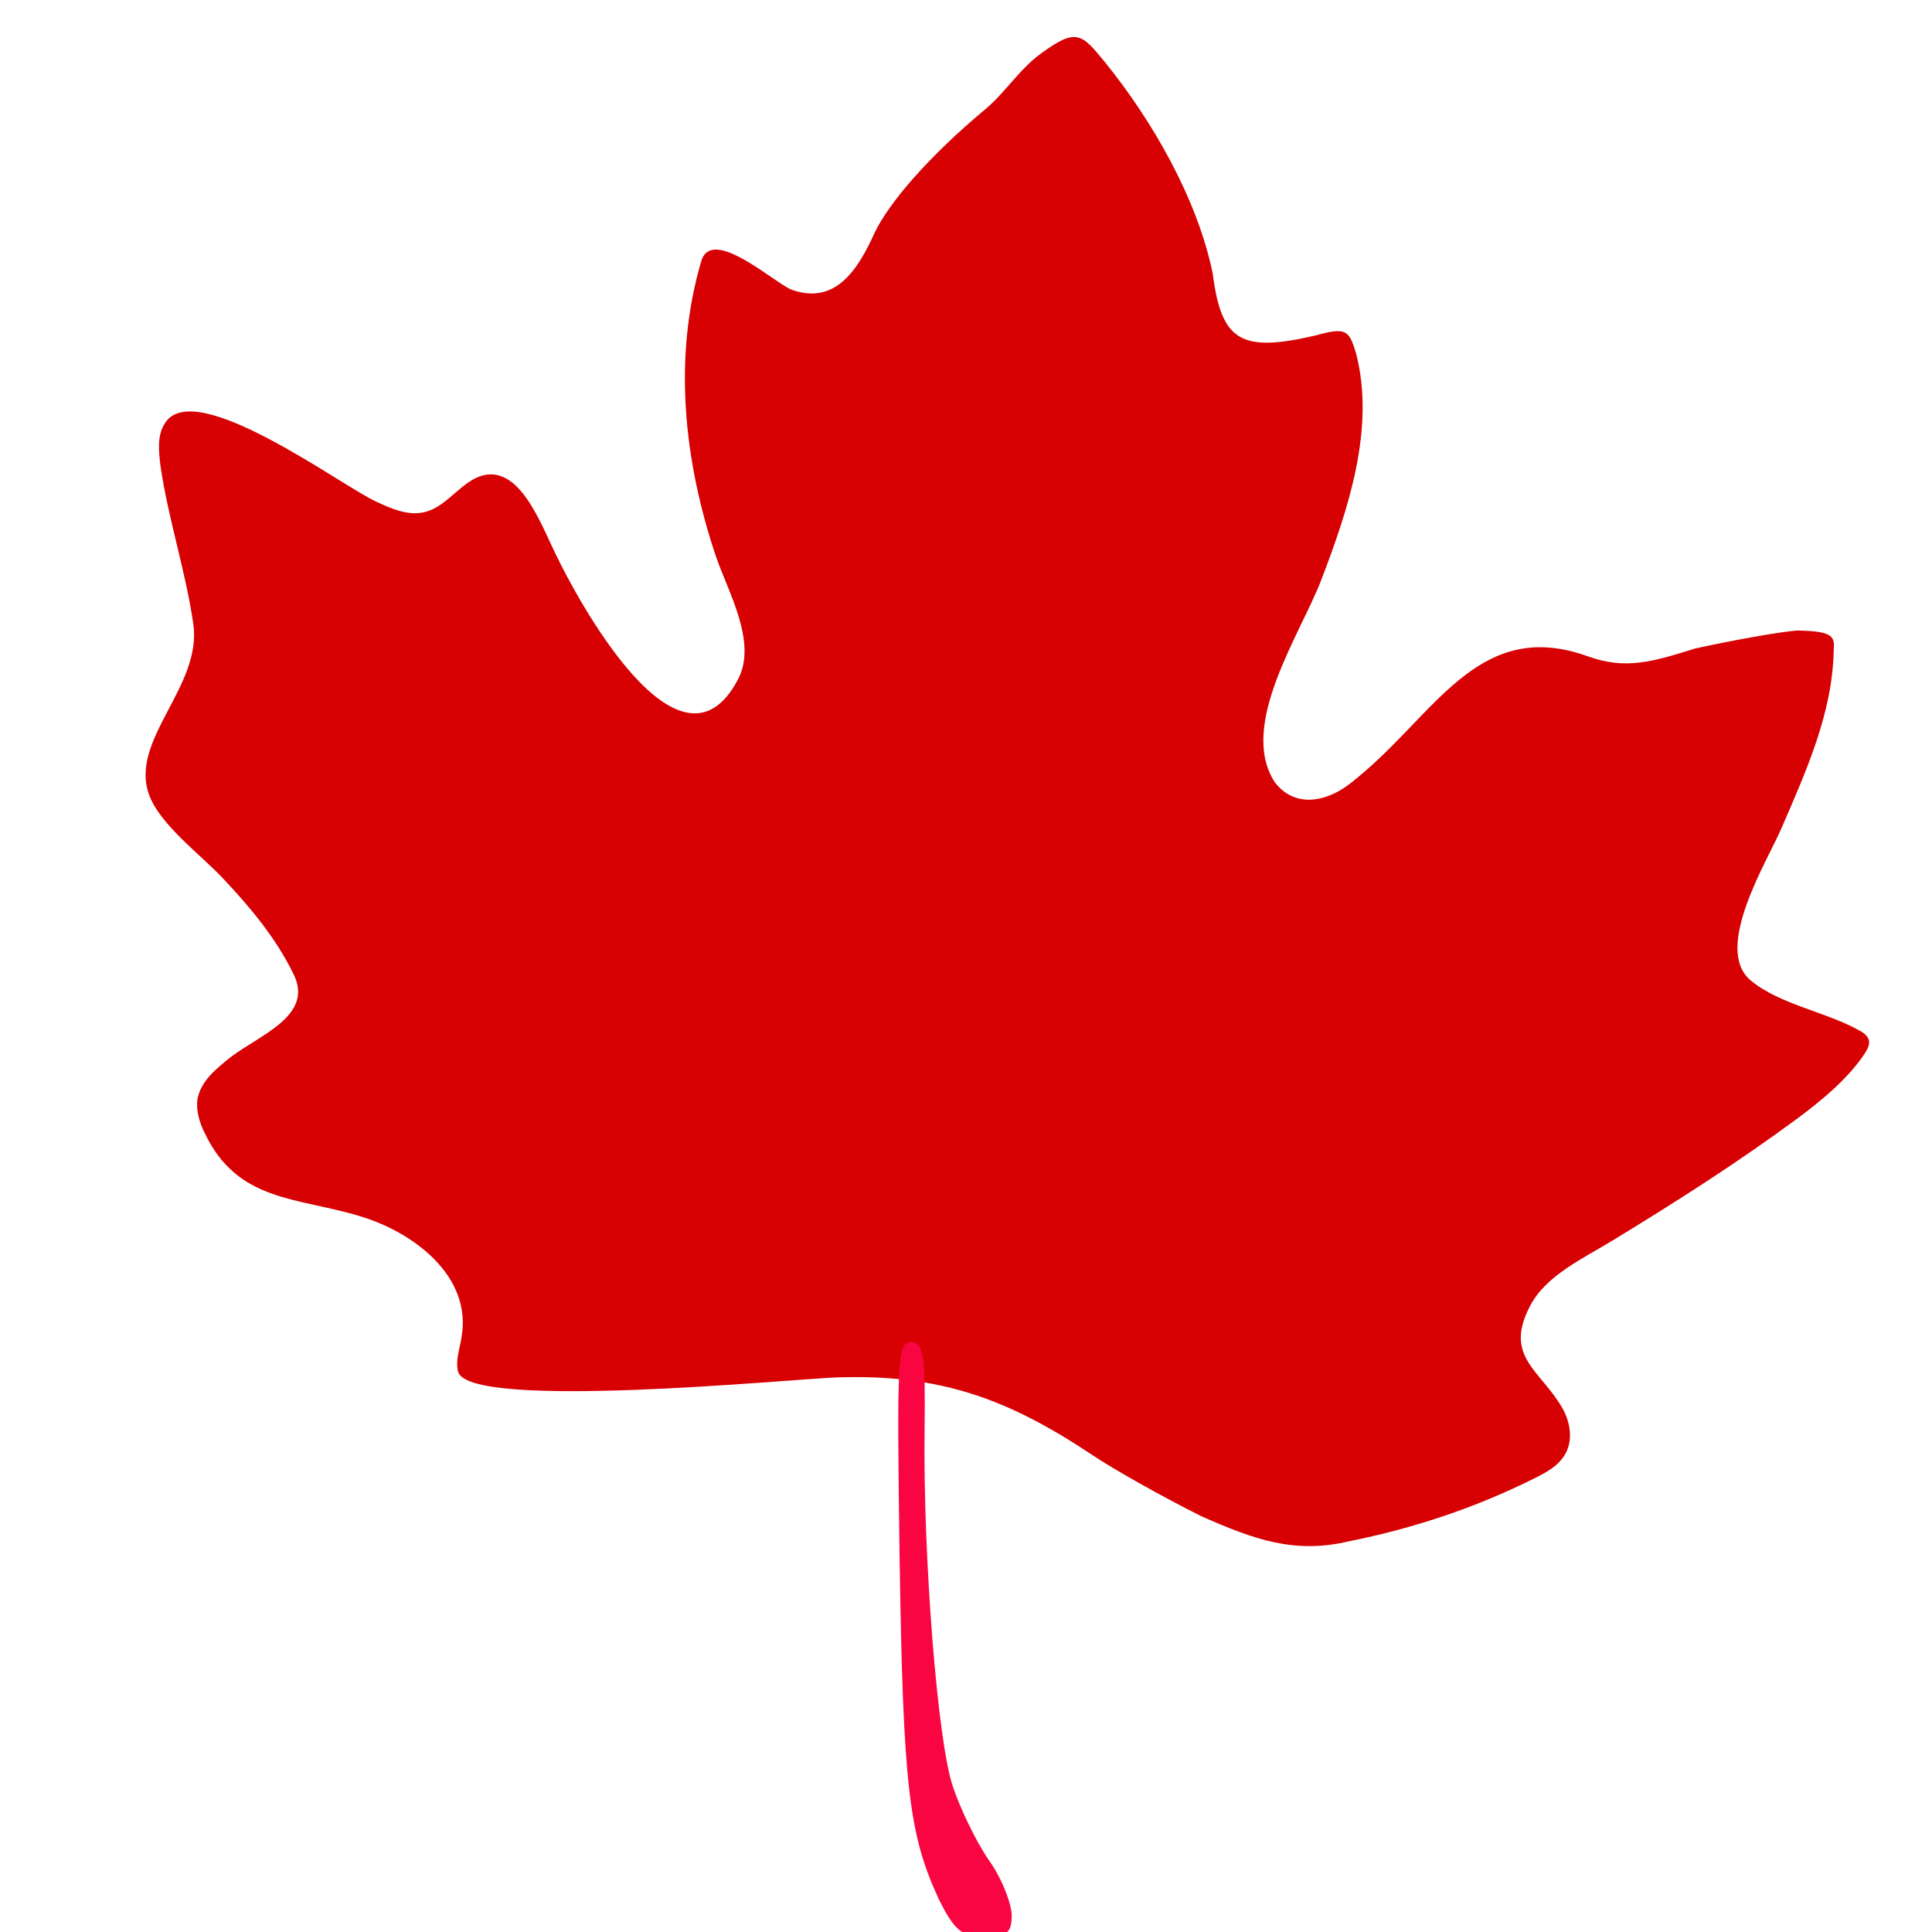<svg xmlns="http://www.w3.org/2000/svg" width="384" height="384" viewBox="0 0 384 384">
  <defs/>
  <path fill="rgb(84.314%, 0%, 0.784%)" opacity="0.999" d="M238.801,301.371 C230.914,297.43 221.145,291.941 216.859,289.027 C200.059,277.883 186.688,273.086 166.289,273.77 C157.031,274.113 92.918,280.457 91.031,272.57 C90.516,270.34 91.375,268.113 91.719,265.883 C93.949,253.539 81.949,244.797 71.488,241.711 C59.145,237.941 47.145,238.969 40.633,225.082 C39.605,223.023 38.918,220.625 39.262,218.395 C39.949,214.793 43.031,212.395 45.777,210.164 C51.605,205.707 62.234,201.934 58.465,193.879 C55.035,186.68 49.895,180.508 44.406,174.68 C40.121,170.051 31.891,164.051 29.664,158.051 C25.551,147.078 40.293,136.449 38.406,123.938 C36.863,113.309 33.434,103.195 31.891,92.566 C31.547,89.652 31.203,86.566 32.746,84.168 C38.574,74.566 68.23,96.855 74.918,99.77 C77.832,101.141 81.09,102.512 84.176,101.828 C87.605,101.141 90.004,98.059 92.918,96 C102.348,89.312 107.316,103.887 110.574,110.398 C114.344,118.285 135.09,157.371 146.746,134.914 C150.516,127.543 144.688,117.602 142.289,110.57 C135.945,91.715 133.719,71.141 139.375,51.941 C141.434,44.742 154.117,56.398 157.375,57.598 C166.117,60.684 170.574,53.484 173.832,46.285 C176.574,40.457 184.461,31.199 195.773,21.77 C199.715,18.512 202.629,13.711 206.918,10.625 C213.945,5.48 214.977,6.684 219.605,12.34 C229.035,23.996 237.949,39.426 241.035,54.34 C242.75,67.883 246.691,70.109 261.434,66.684 C267.605,64.969 268.121,65.656 269.492,70.113 C273.434,85.027 267.949,101.312 262.637,115.199 C258.523,126 246.008,144.172 253.379,155.484 C256.121,159.086 260.234,159.77 264.352,158.055 C267.094,157.027 269.324,154.969 271.551,153.082 C285.949,140.566 294.695,122.91 315.609,130.453 C323.152,133.195 328.637,131.48 336.867,128.91 C343.895,127.367 353.152,125.652 357.266,125.309 C363.609,125.48 364.809,126.164 364.465,129.078 C364.293,141.594 358.98,153.25 354.18,164.391 C351.438,170.906 340.293,188.562 348.008,194.906 C353.836,199.707 362.922,201.078 369.609,204.848 C370.297,205.191 370.98,205.703 371.324,206.391 C371.84,207.418 371.152,208.621 370.469,209.648 C367.039,214.621 362.238,218.562 357.441,222.164 C345.613,230.906 333.27,238.793 320.586,246.508 C314.758,250.109 307.043,253.535 303.957,259.879 C298.984,269.648 306.188,272.395 310.473,279.766 C312.188,282.68 312.703,286.453 310.988,289.195 C309.617,291.426 307.387,292.625 304.988,293.824 C293.332,299.652 280.988,303.766 268.133,306.34 C257.312,308.914 249.258,306 238.801,301.371"/>
  <path fill="rgb(97.647%, 2.353%, 25.882%)" opacity="0.998" d="M186.516,377.312 C180.688,364.625 179.488,355.199 178.801,309.77 C178.285,271.027 178.285,266.742 181.031,266.742 C183.602,266.742 183.945,269.484 183.773,284.055 C183.43,309.082 186.344,346.453 189.43,355.199 C190.801,359.312 193.887,365.828 196.457,369.598 C199.199,373.367 201.086,378.512 201.086,380.742 C201.086,384.172 200.059,385.027 195.602,385.027 C191.312,385.027 189.602,383.656 186.516,377.312"/>
</svg>

